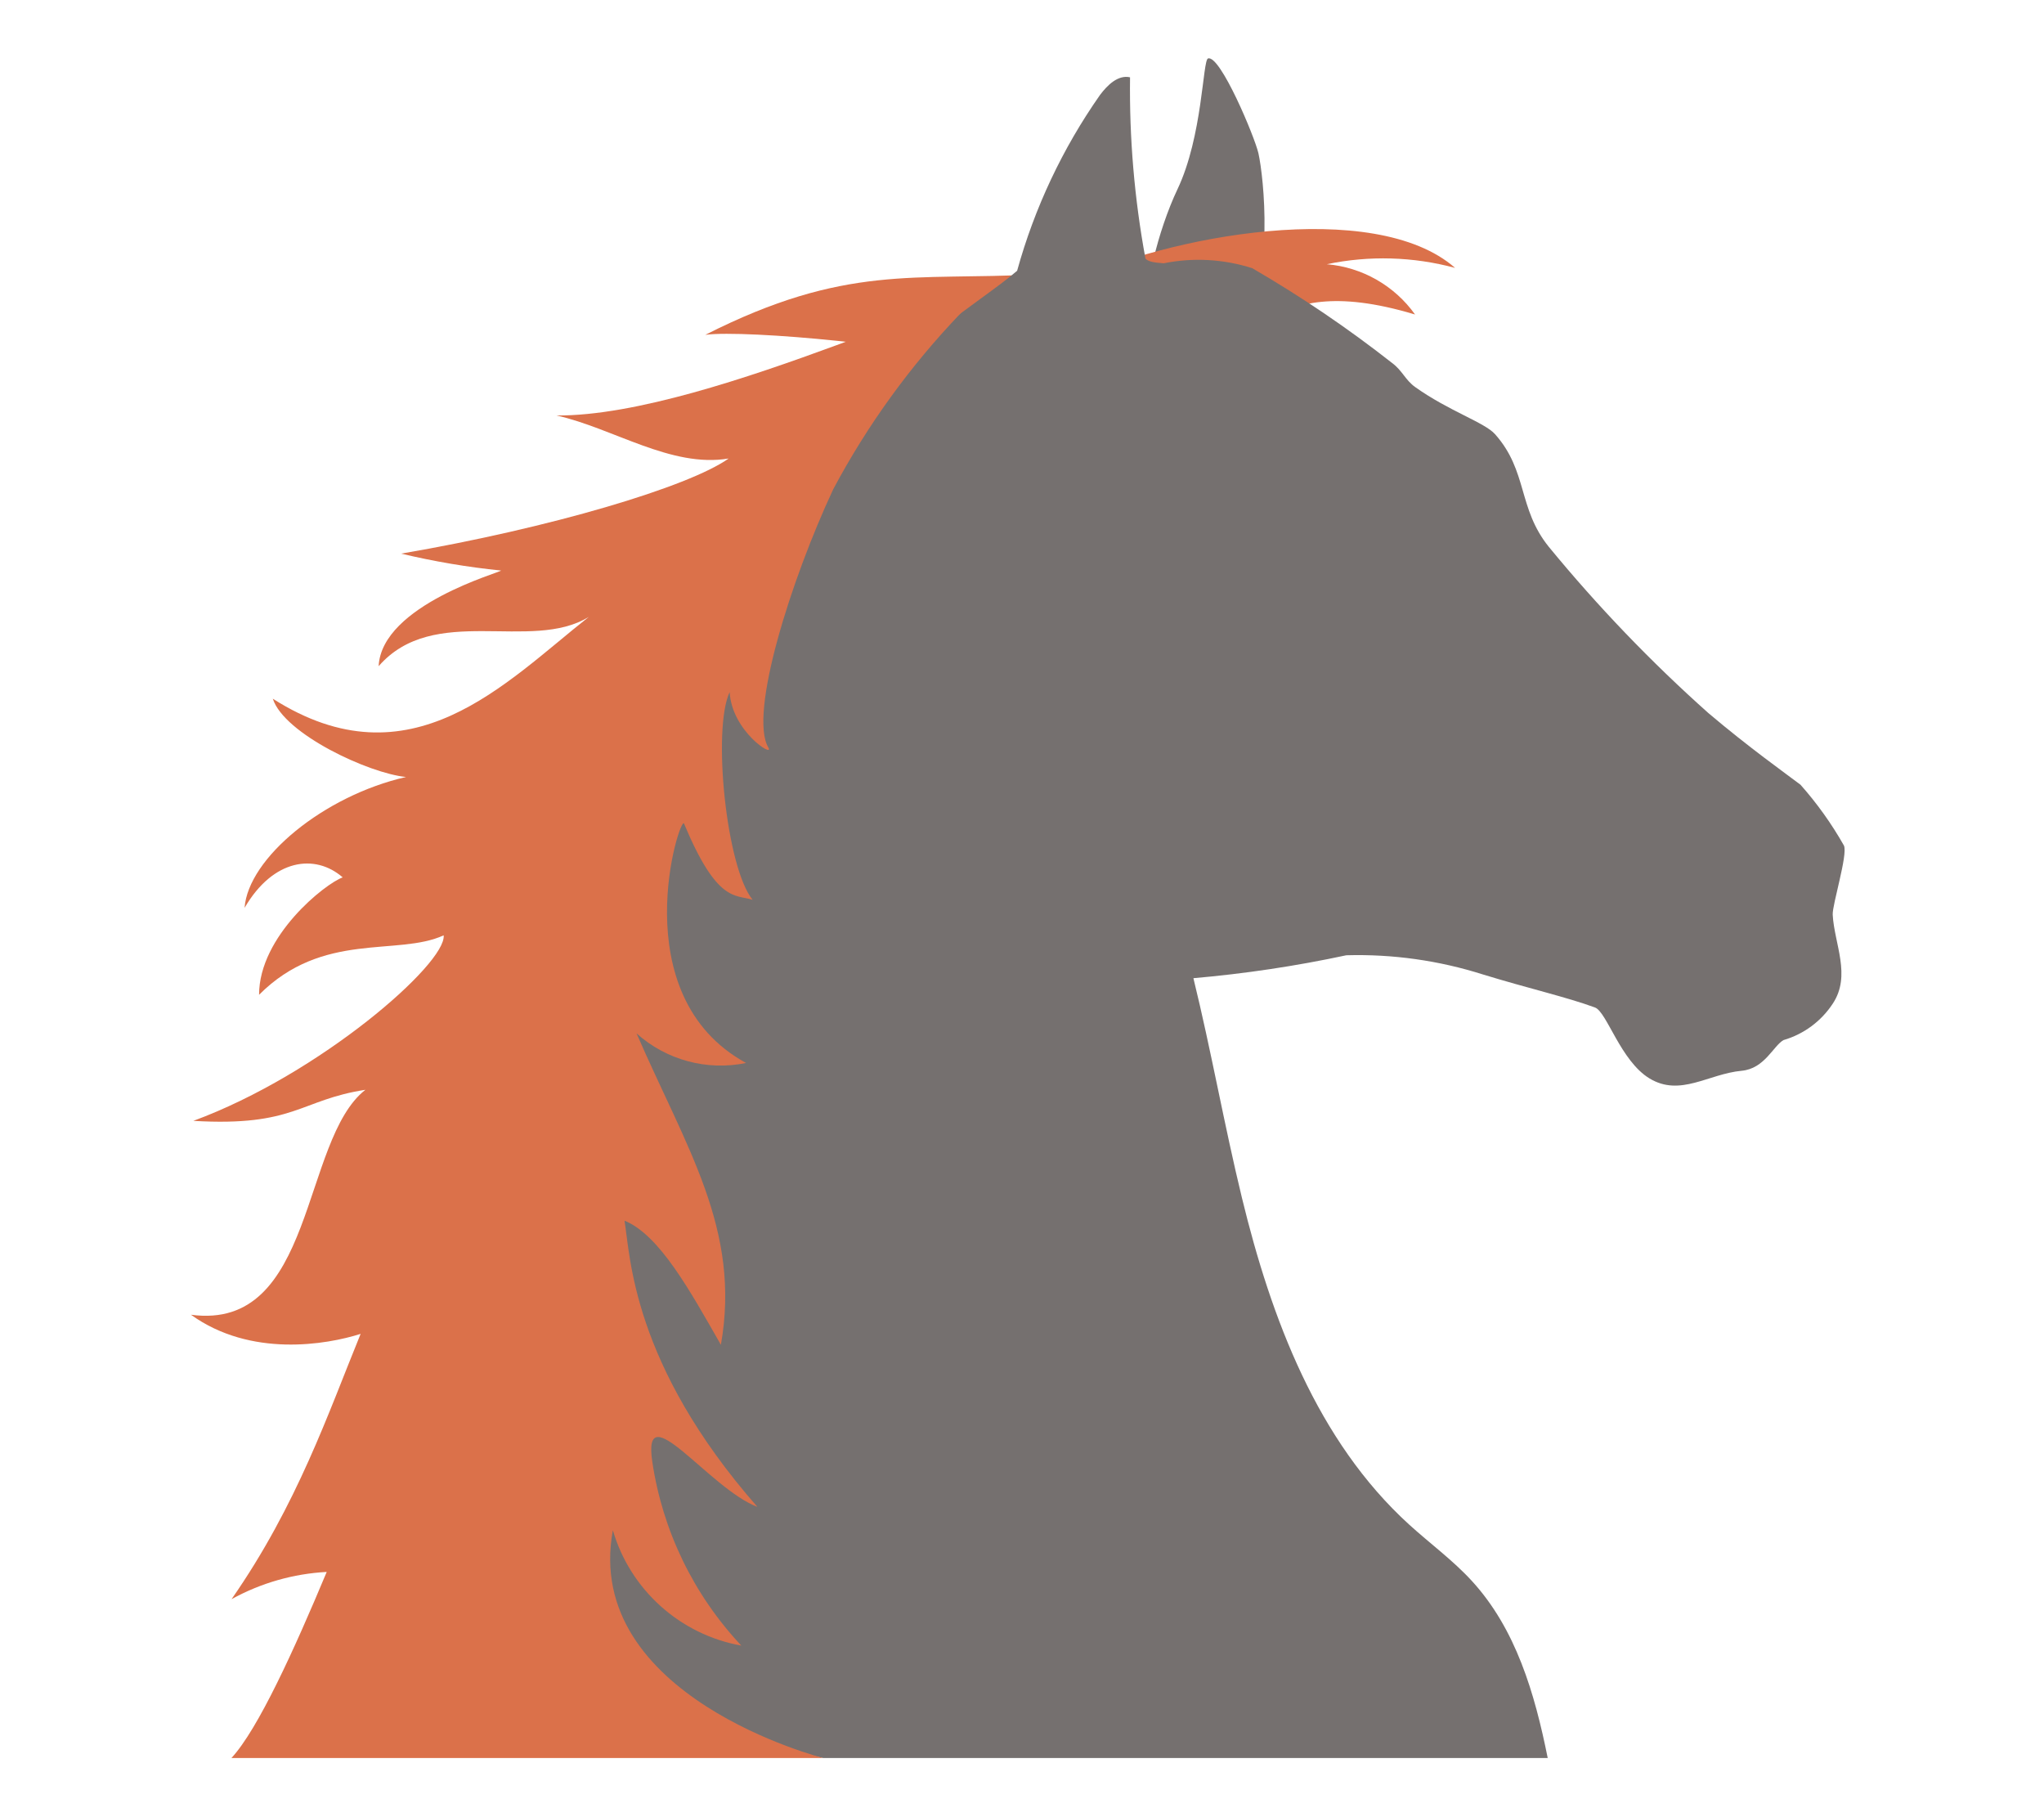 <svg width="100%" height="100%" viewBox="0 0 18 16" version="1.1" xmlns="http://www.w3.org/2000/svg" xmlns:xlink="http://www.w3.org/1999/xlink" xml:space="preserve" style="fill-rule:evenodd;clip-rule:evenodd;stroke-linejoin:round;stroke-miterlimit:2;"><g id="heft" transform="matrix(0.21,0,0,0.21,-7.06,6.37)"><g transform="matrix(1,0,0,1,-296.688,-387.556)"><path d="M378.598,369.973C378.209,369.584 378.856,366.9 379.684,365.158C380.742,362.931 380.739,359.749 380.964,359.674C381.475,359.504 382.93,362.98 383.08,363.655C383.302,364.657 383.753,368.853 382.408,371.003L378.598,369.973Z" style="fill:rgb(117,112,111);fill-rule:nonzero;"/></g><g transform="matrix(1,0,0,1,-296.688,-387.556)"><path d="M373.716,368.729C368.654,368.999 365.772,368.28 359.885,371.261C361.564,371.036 369.295,371.746 370.961,372.51L373.716,368.729Z" style="fill:rgb(219,113,74);fill-rule:nonzero;"/></g><g transform="matrix(1,0,0,1,-296.688,-387.556)"><path d="M375.225,369.057C379.173,367.121 387.935,365.485 391.326,368.455C389.57,367.981 387.726,367.928 385.945,368.301C387.428,368.426 388.783,369.198 389.647,370.409C386.19,369.372 384.687,369.98 383.443,370.56C382.674,370.918 375.225,369.057 375.225,369.057Z" style="fill:rgb(219,113,74);fill-rule:nonzero;"/></g><g transform="matrix(1,0,0,1,-296.688,-387.556)"><path d="M407.633,392.677C407.117,391.764 406.506,390.908 405.809,390.124C405.197,389.661 403.617,388.536 401.947,387.12C399.538,384.973 397.3,382.641 395.253,380.147C393.95,378.531 394.38,376.976 393,375.426C392.562,374.934 391.064,374.458 389.653,373.452C389.236,373.155 389.119,372.766 388.687,372.444C386.828,370.984 384.868,369.656 382.822,368.469C381.623,368.084 380.344,368.012 379.109,368.262C378.715,368.234 378.454,368.197 378.341,368.062C377.878,365.556 377.662,363.011 377.695,360.464C377.191,360.35 376.745,360.792 376.435,361.205C374.864,363.445 373.689,365.938 372.96,368.575C371.506,369.848 367.377,372.237 365.129,375.696C361.298,382.084 357.932,388.74 355.058,395.612C353.775,399.076 350.82,418.901 349.394,426.954C349.254,427.749 364.827,430.933 364.827,430.933L395.21,430.933C394.665,428.217 393.875,425.52 392.027,423.506C391.23,422.636 390.268,421.936 389.396,421.142C385.543,417.635 383.615,412.499 382.385,407.437C381.644,404.389 381.099,401.28 380.352,398.236C382.507,398.049 384.649,397.728 386.765,397.275C388.711,397.22 390.652,397.494 392.507,398.084C394.395,398.663 396.004,399.028 397.191,399.464C397.69,399.648 398.263,401.703 399.48,402.44C400.77,403.22 401.947,402.247 403.342,402.118C404.311,402.028 404.672,401.066 405.101,400.83C405.947,400.583 406.677,400.043 407.161,399.307C407.95,398.123 407.226,396.797 407.161,395.574C407.139,395.158 407.8,393.059 407.633,392.677Z" style="fill:rgb(117,112,111);fill-rule:nonzero;"/></g><g transform="matrix(1,0,0,1,-296.688,-387.556)"><path d="M353.647,374.643C356.032,375.179 358.451,376.851 360.862,376.447C359.185,377.636 353.394,379.362 347.129,380.435C348.508,380.764 349.907,381.001 351.317,381.144C351.34,381.214 346.314,382.58 346.185,385.155C348.502,382.495 352.569,384.584 355,383.086C351.496,385.847 347.534,390.201 341.747,386.518C342.223,387.996 345.78,389.65 347.334,389.8C343.876,390.589 340.714,393.207 340.563,395.287C341.766,393.22 343.526,393.007 344.678,394.009C343.945,394.272 341.171,396.464 341.171,398.932C343.845,396.245 346.983,397.328 348.912,396.439C349.037,397.616 343.726,402.264 338.415,404.218C342.674,404.468 342.868,403.341 345.63,402.915C342.924,405.032 343.526,413.049 338.315,412.347C340.82,414.151 344.004,413.603 345.43,413.149C344.077,416.456 342.774,420.314 340.018,424.272C341.245,423.595 342.609,423.205 344.008,423.13C342.653,426.372 341.131,429.725 340.012,430.933L364.829,430.933C364.829,430.933 354.721,428.362 356.007,421.383C356.738,423.883 358.83,425.761 361.394,426.219C359.392,424.09 358.088,421.397 357.66,418.505C357.231,415.613 360.047,419.638 362.068,420.403C356.802,414.403 356.741,409.872 356.496,408.403C357.966,409 359.251,411.357 360.537,413.607C361.394,408.77 359.068,405.326 357.001,400.551C358.247,401.669 359.954,402.13 361.593,401.791C356.382,398.944 358.831,391.369 358.991,391.754C360.384,395.087 361.134,394.719 361.869,394.949C360.767,393.617 360.17,387.801 360.905,386.24C360.996,387.893 362.787,389.01 362.527,388.566C361.699,387.153 363.476,381.525 365.251,377.73C366.683,375.043 368.477,372.566 370.583,370.367C372.689,368.169 360.255,374.686 353.647,374.643Z" style="fill:rgb(219,113,74);fill-rule:nonzero;"/></g></g></svg>